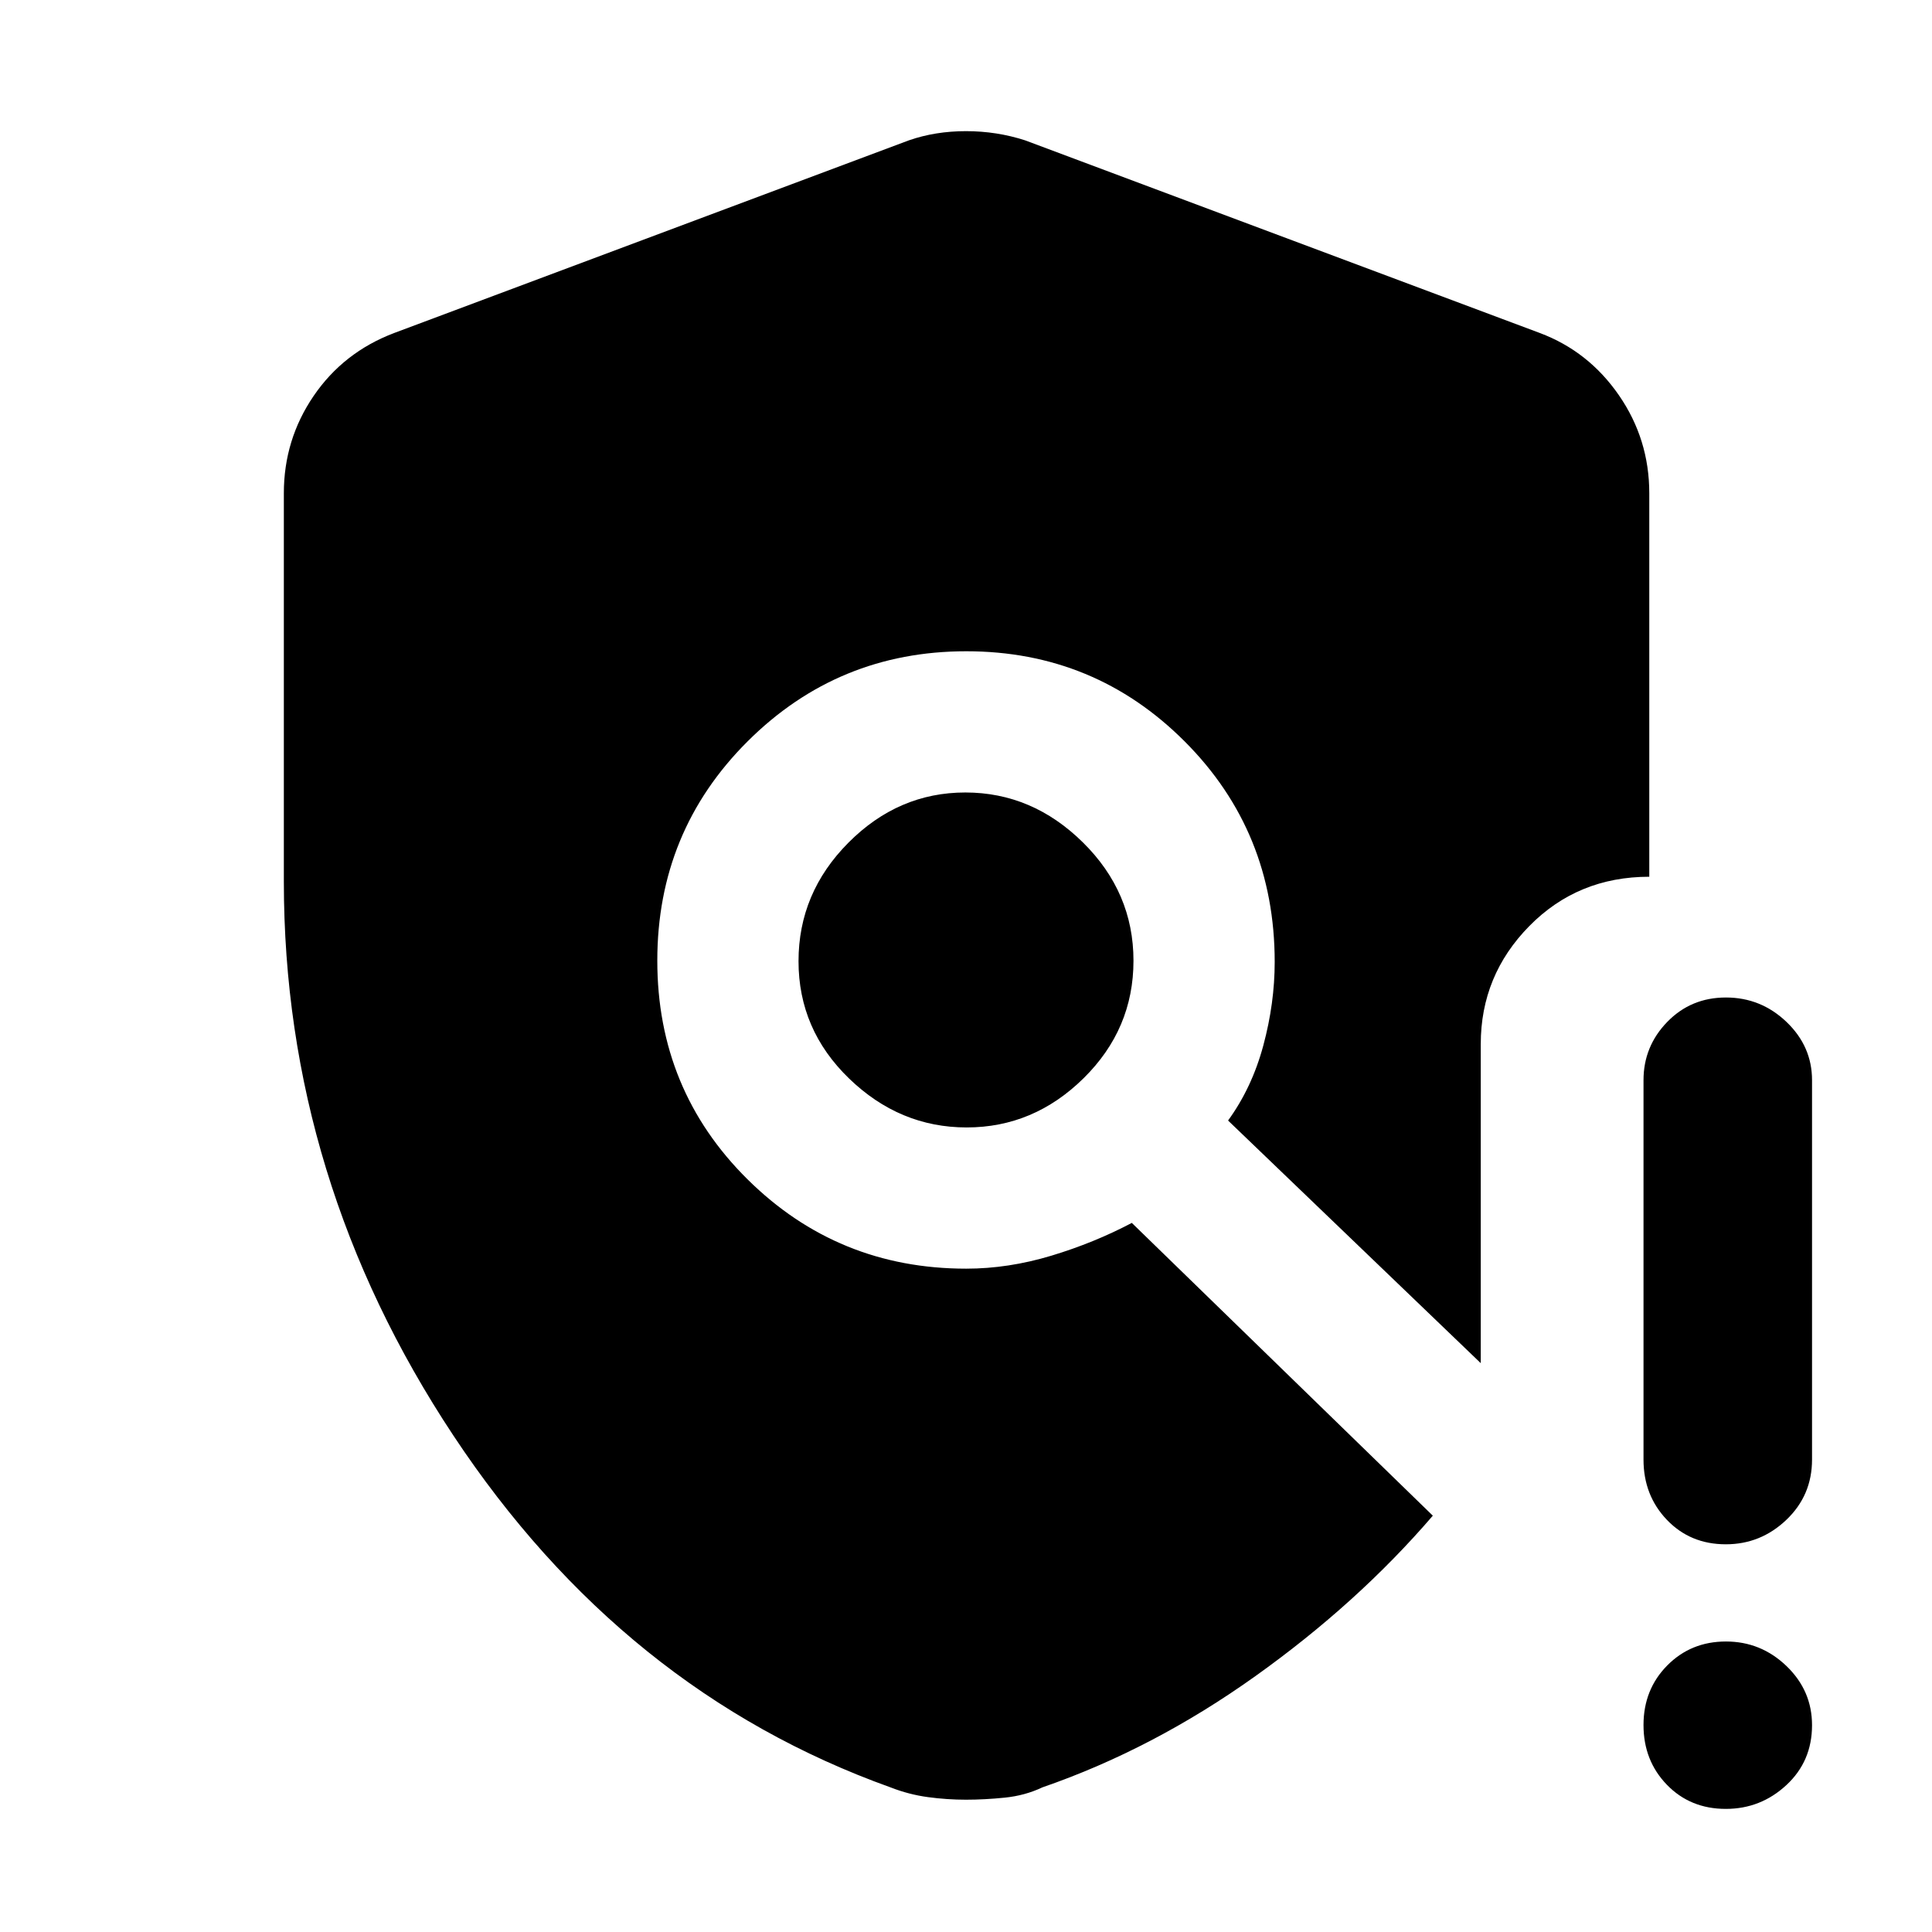 <svg xmlns="http://www.w3.org/2000/svg" height="48" viewBox="0 -960 960 960" width="48"><path d="M141.04-522v-192.91q0-26.65 14.81-48.36 14.82-21.71 39.98-31.25l255.78-95.74q13.13-4.57 28.39-4.57t29.39 4.57l255.78 95.74q24.18 9.08 39.27 30.93 15.08 21.85 15.08 48.68v190.56q-35.52 0-59.63 24.52-24.11 24.51-24.11 58.66v158.52L610.22-403.22q11.87-16.3 17.52-37.3 5.65-21.01 5.65-41.48 0-64.81-44.74-109.6-44.75-44.79-108.5-44.79-63.74 0-108.64 44.74-44.9 44.75-44.9 109 0 64.24 44.82 108.64 44.83 44.4 108.69 44.4 20.91 0 42.25-6.43 21.34-6.44 40.02-16.31l149.57 145.48q-37.31 43.44-88.16 79.72-50.84 36.28-105.84 55.28-8.57 4.07-18.62 5.1-10.06 1.03-19.39 1.03-9.34 0-18.84-1.28t-18.63-4.85q-133-47.7-217.22-174.86Q141.04-373.9 141.04-522Zm339.29 122.22q33.28 0 58.08-24.43 24.81-24.43 24.81-58.41 0-33.99-25.13-58.79-25.14-24.81-58.42-24.81t-58.08 24.93q-24.81 24.93-24.81 58.91 0 33.99 25.13 58.29 25.14 24.31 58.42 24.31ZM857.56-61.17q-17.67 0-29.29-11.99-11.62-11.99-11.62-29.68 0-17.68 11.79-29.6 11.79-11.91 29.17-11.91 17.39 0 30.09 12.2 12.69 12.21 12.69 29.38 0 17.97-12.76 29.78-12.76 11.82-30.07 11.82Zm-40.91-173.57v-188.52q0-16.81 11.79-28.95t29.17-12.14q17.39 0 30.09 12.14 12.69 12.14 12.69 28.95v188.52q0 17.79-12.76 29.94-12.76 12.15-30.07 12.15-17.67 0-29.29-12.15-11.62-12.15-11.62-29.94Z"/></svg>